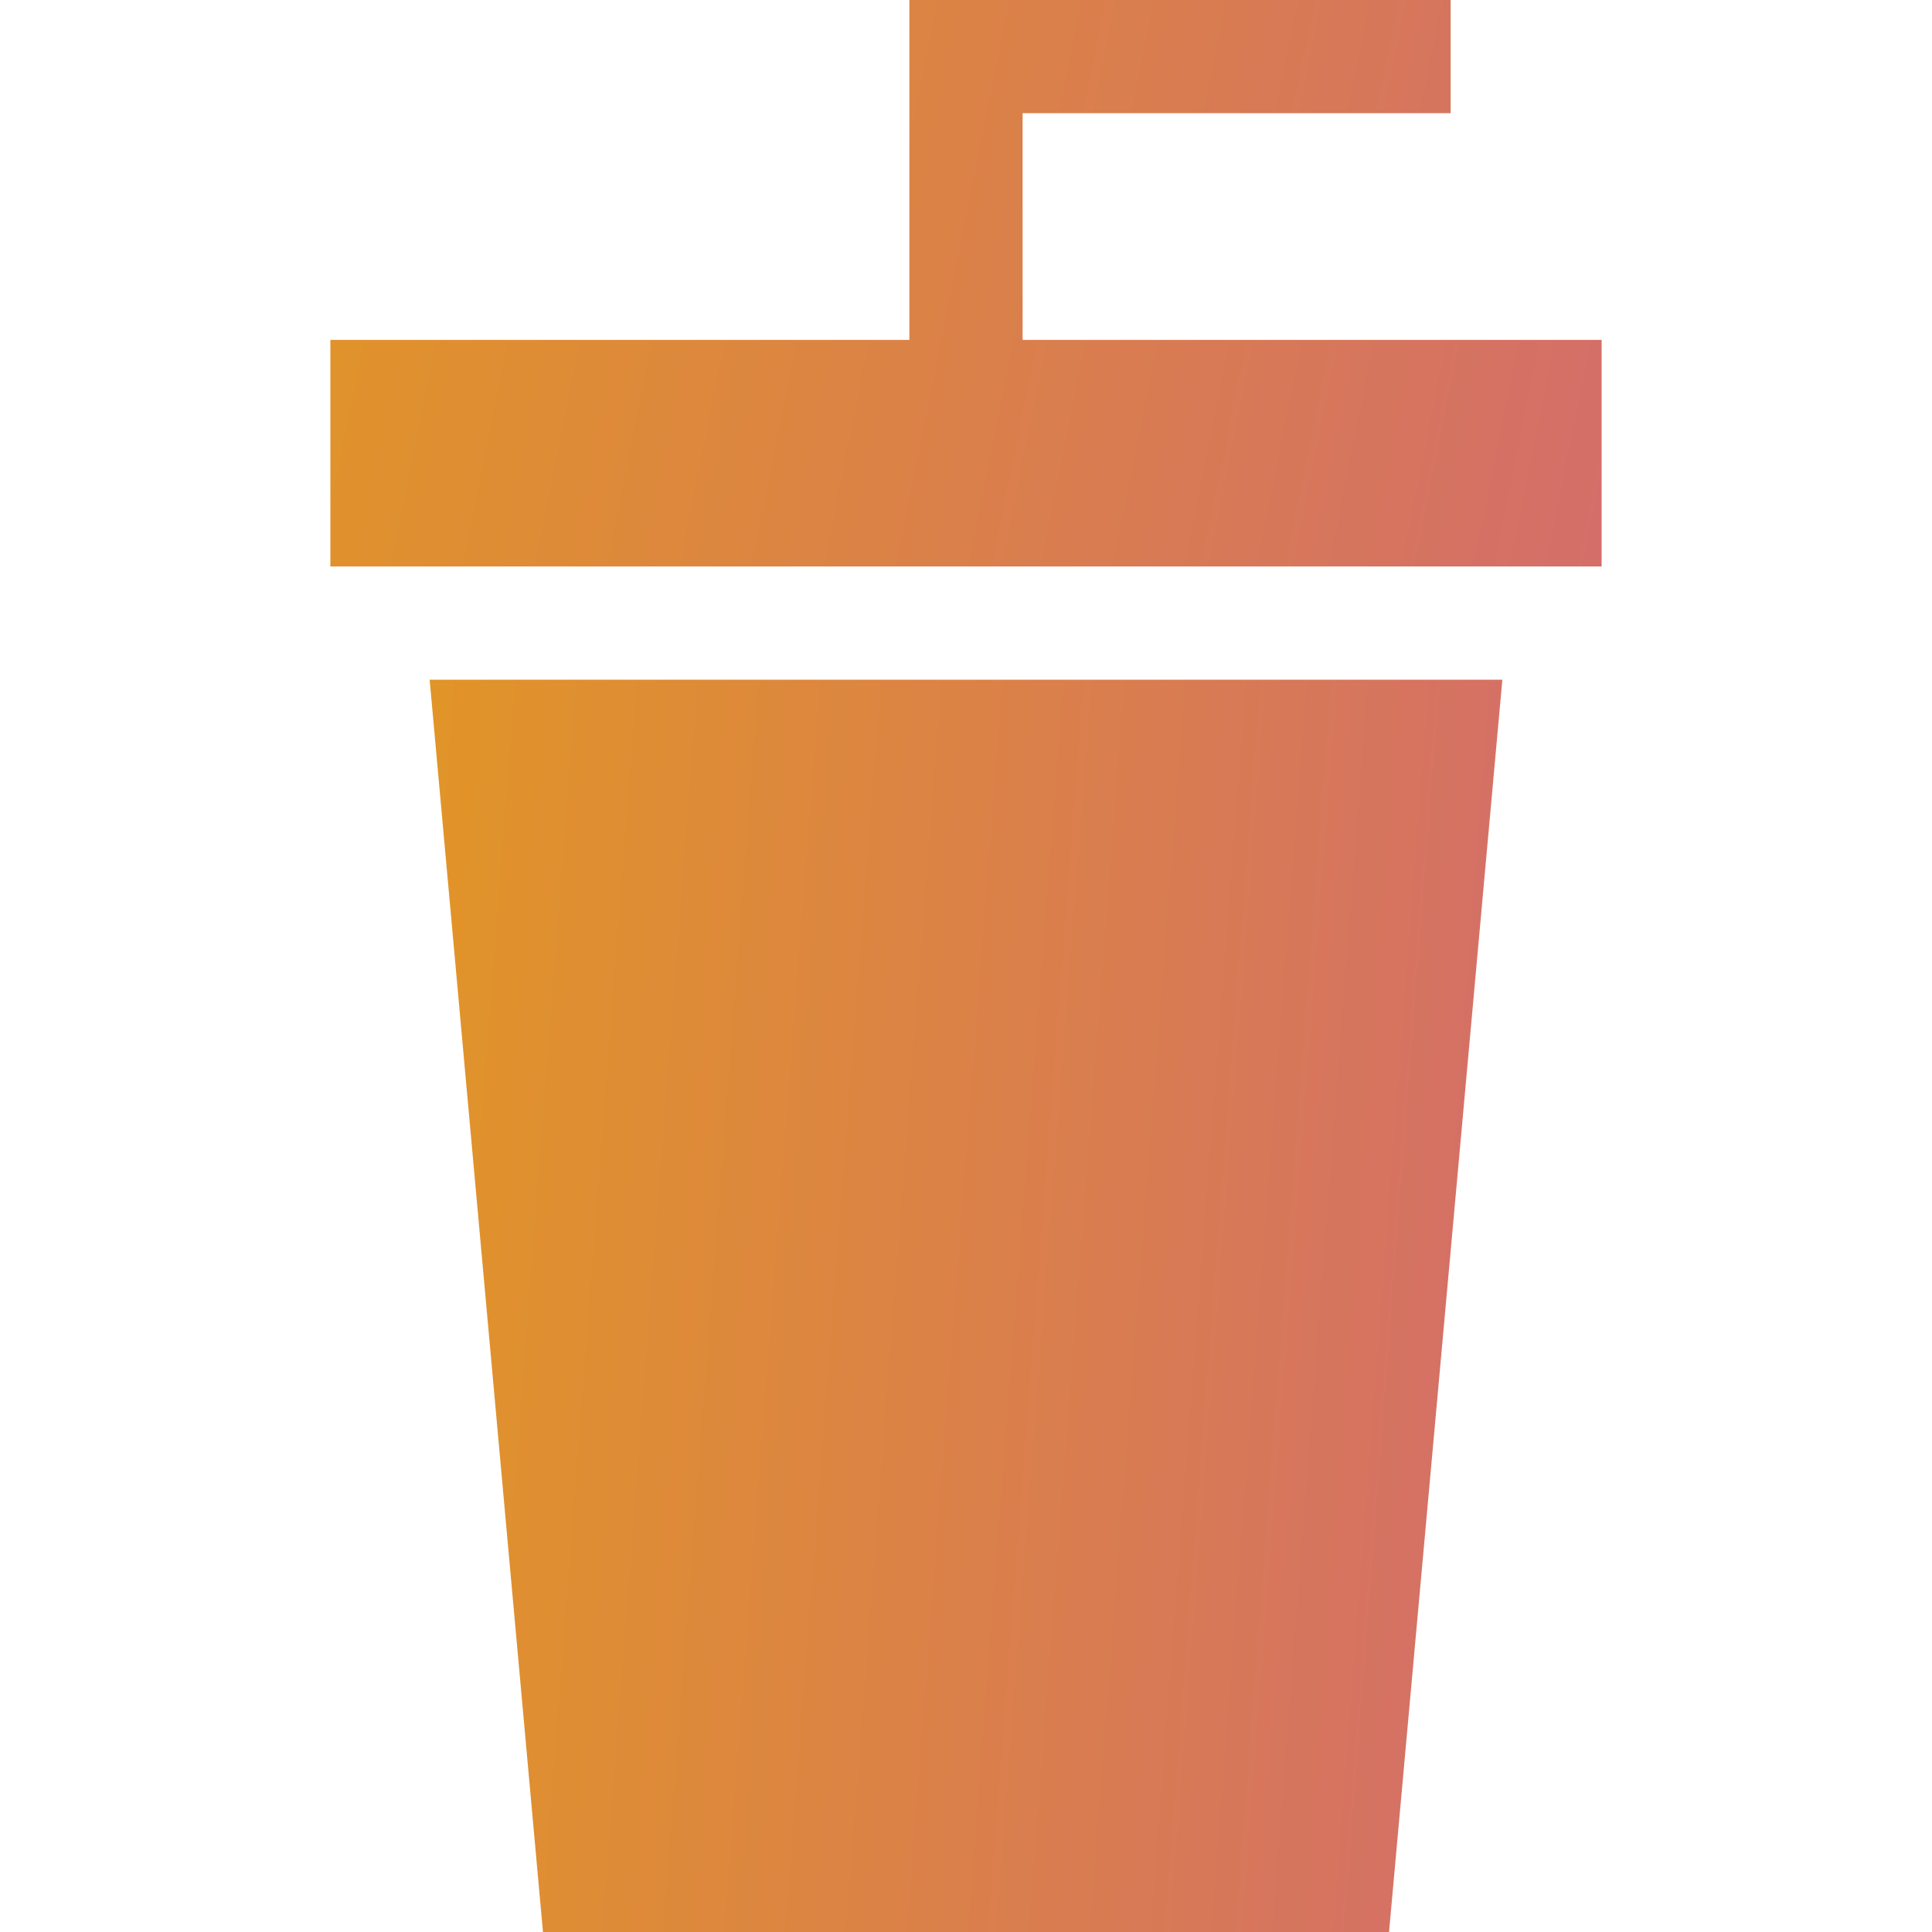 <svg width="26" height="26" viewBox="0 0 26 26" fill="none" xmlns="http://www.w3.org/2000/svg">
<g clip-path="url(#clip0)">
<path d="M13.762 4.574V1.523H19.522V0H12.238V4.574H4.446V7.623H21.554V4.574H13.762Z" fill="url(#paint0_linear)"/>
<path d="M5.782 9.147L7.307 26H18.693L20.218 9.147H5.782Z" fill="url(#paint1_linear)"/>
</g>
<defs>
<linearGradient id="paint0_linear" x1="4.446" y1="0.719" x2="23.138" y2="4.466" gradientUnits="userSpaceOnUse">
<stop stop-color="#E19428"/>
<stop offset="1" stop-color="#D36C6D"/>
</linearGradient>
<linearGradient id="paint1_linear" x1="5.782" y1="10.737" x2="22.092" y2="11.985" gradientUnits="userSpaceOnUse">
<stop stop-color="#E19428"/>
<stop offset="1" stop-color="#D36C6D"/>
</linearGradient>
<clipPath id="clip0">
<rect width="26" height="26" fill="white"/>
</clipPath>
</defs>
</svg>
